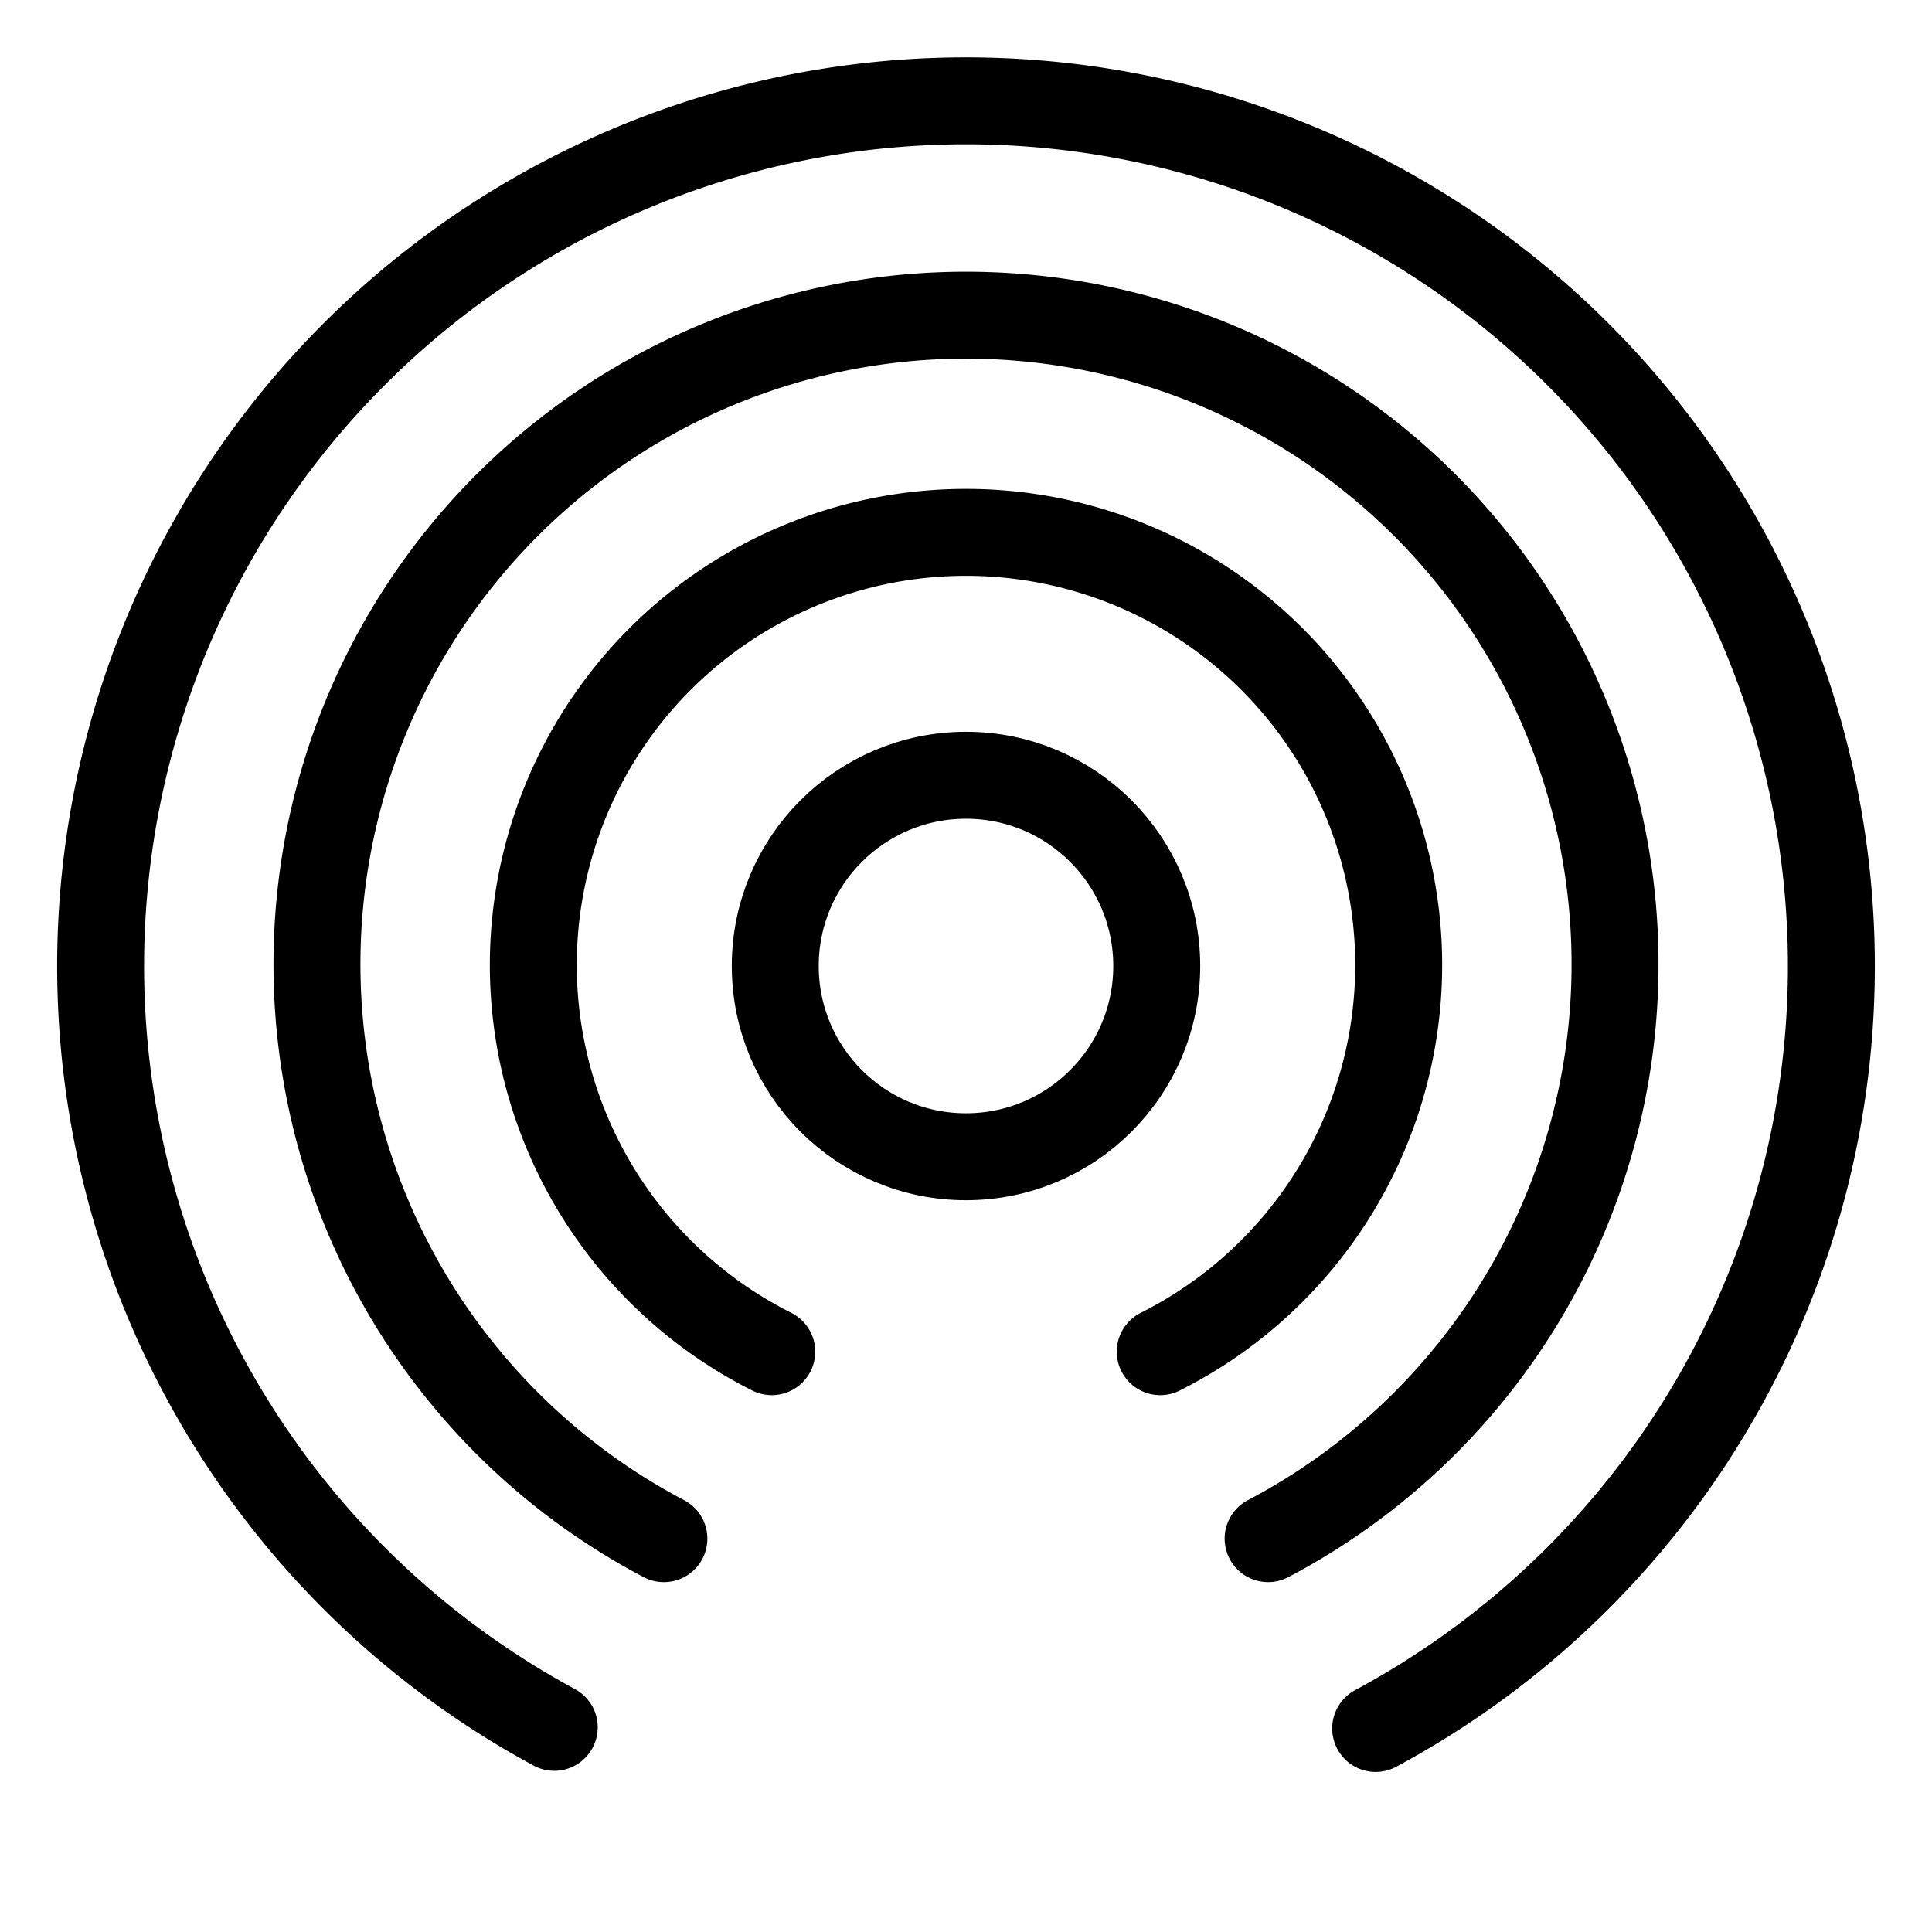 <svg viewBox="0 0 48 48" xmlns="http://www.w3.org/2000/svg" fill="#000000" stroke="#000000" stroke-width="2.16">
    <g id="SVGRepo_bgCarrier" stroke-width="0"></g>
    <g id="SVGRepo_tracerCarrier" stroke-linecap="round" stroke-linejoin="round"></g>
    <g id="SVGRepo_iconCarrier">
        <defs>
            <style>
                .a,
                .b {
                    fill: none;
                    stroke: #000000;
                    stroke-linecap: round;
                }

                .a {
                    stroke-linejoin: round;
                }
            </style>
        </defs>
        <path class="a" d="M13.77,42.915a21.5,21.5,0,1,1,20.408.028"></path>
        <path class="b" d="M31.506,38.227a16.125,16.125,0,1,0-15.012,0"></path>
        <path class="a" d="M28.826,33.582a10.75,10.75,0,1,0-9.652,0"></path>
        <circle class="a" cx="24" cy="24" r="4.739"></circle>
    </g>
</svg>